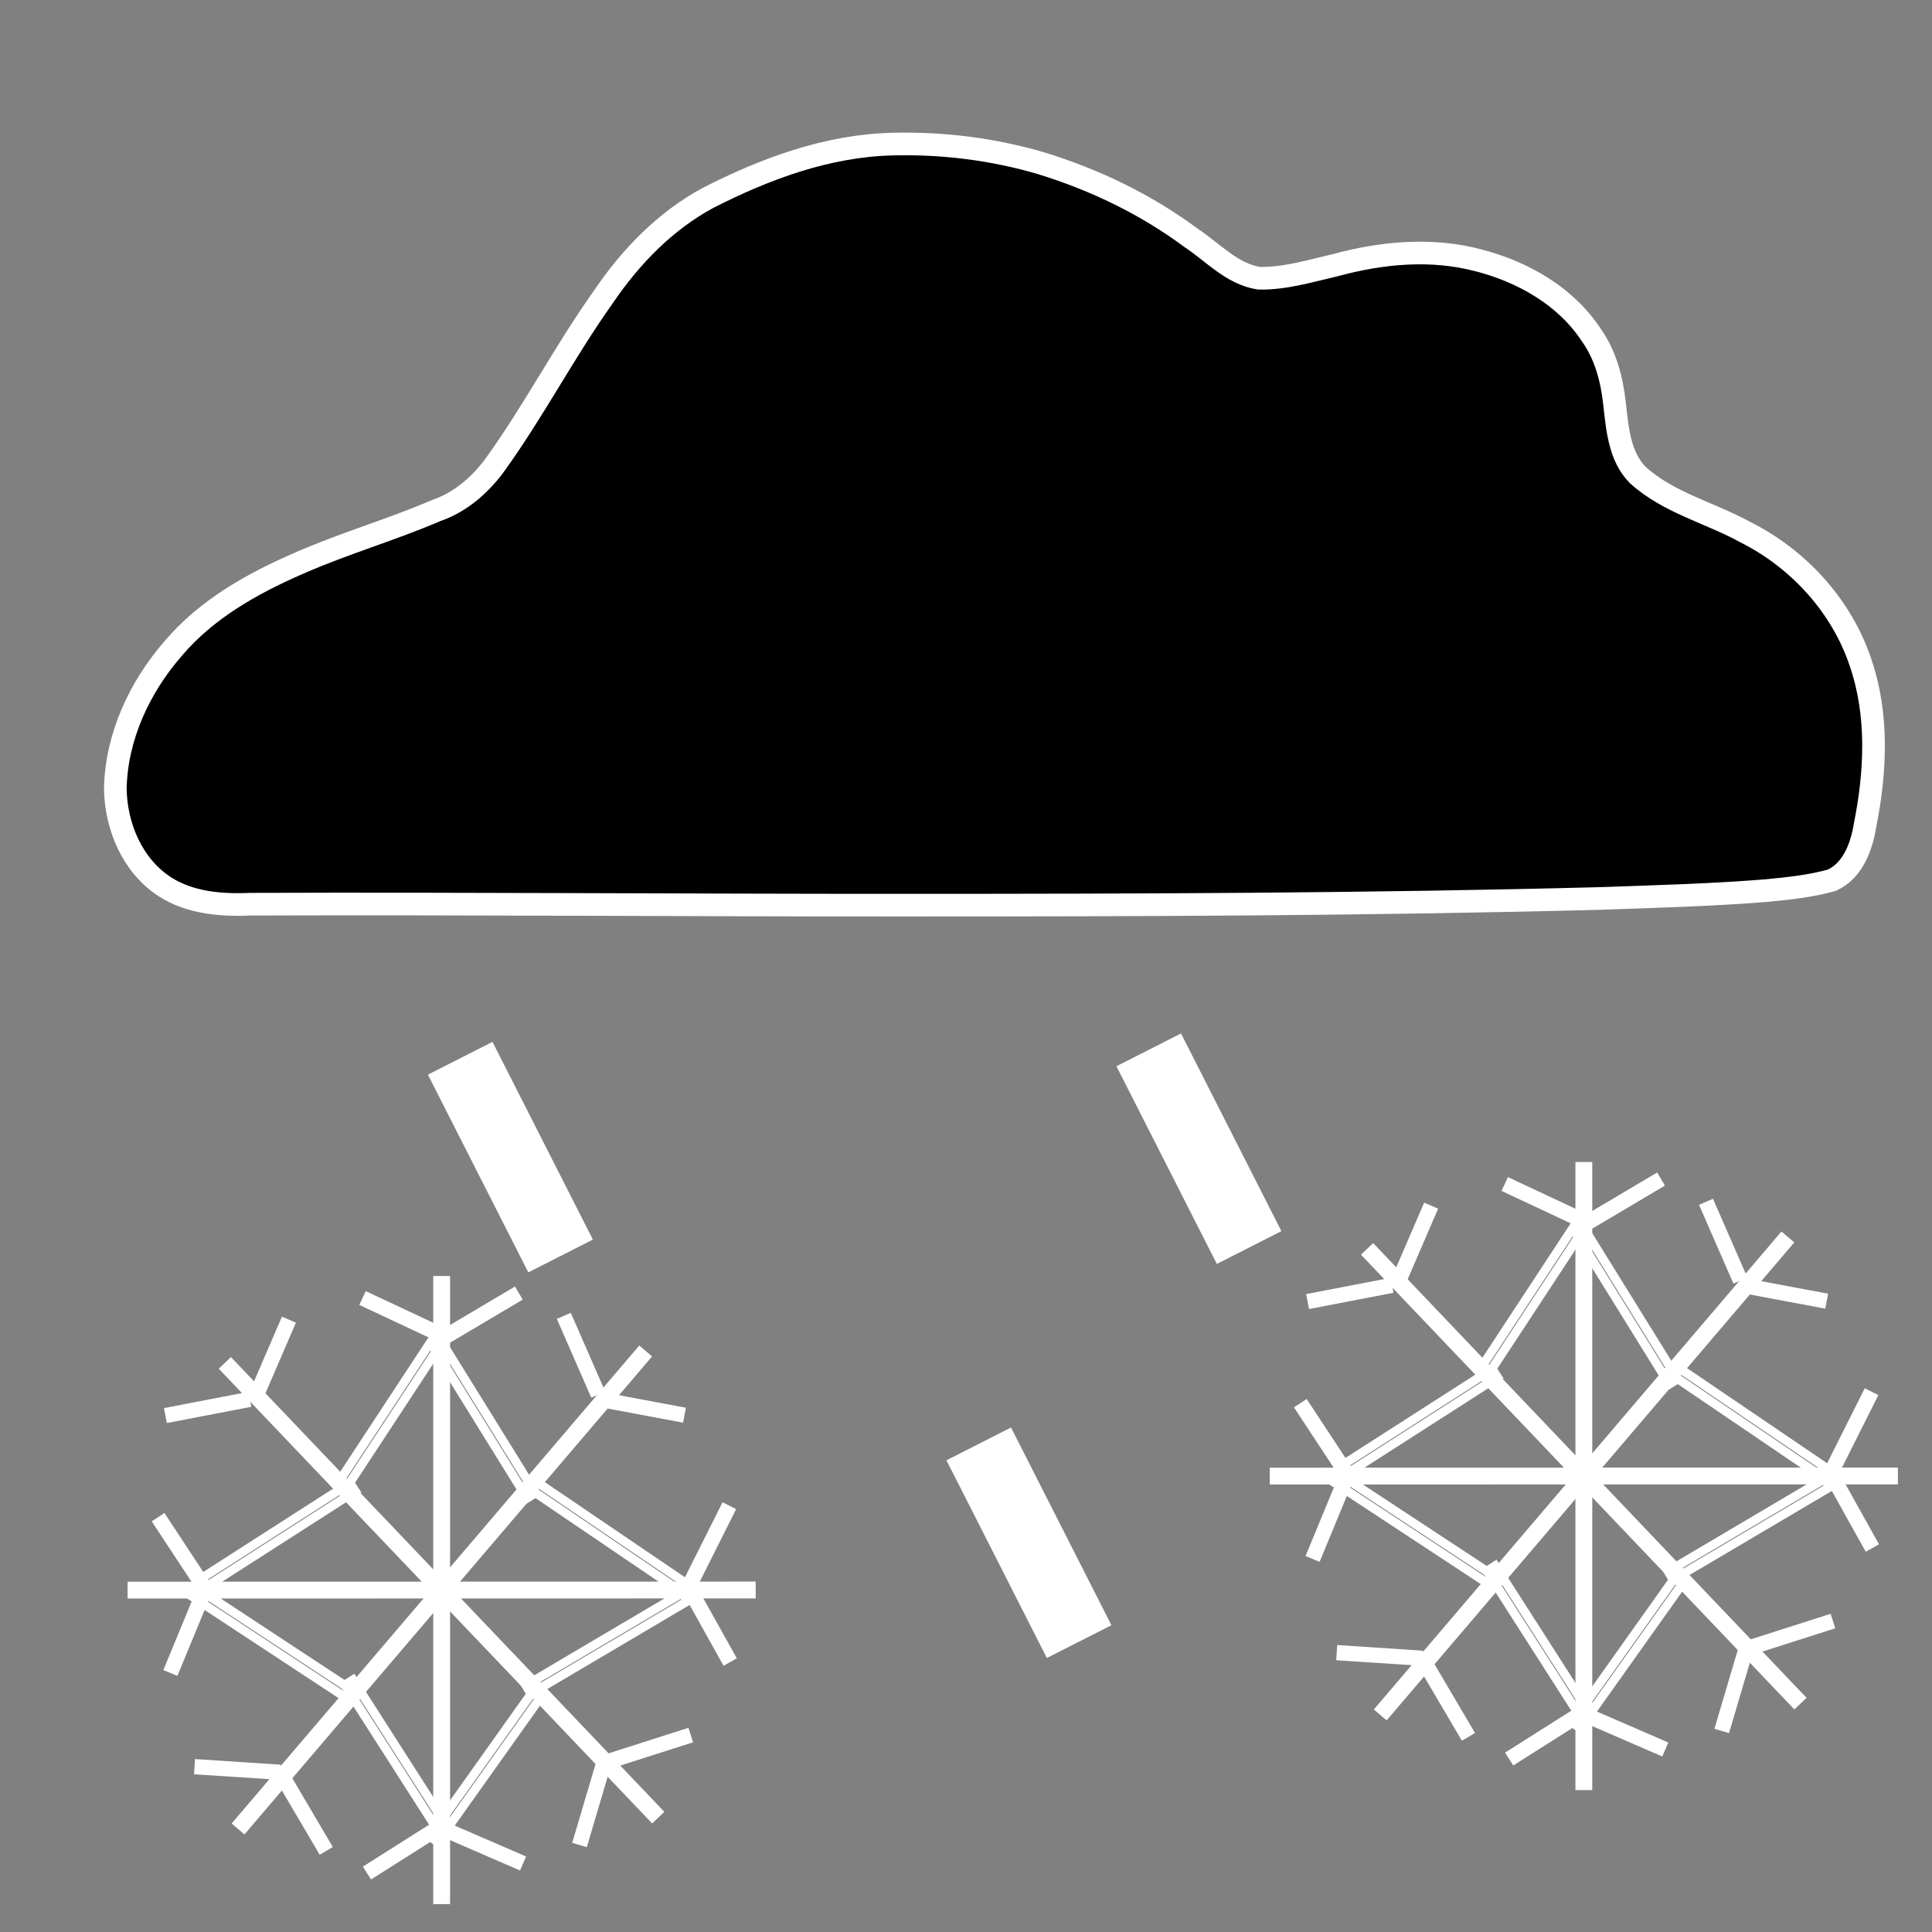 <?xml version="1.0" encoding="UTF-8" standalone="no"?>
<!-- Created with Inkscape (http://www.inkscape.org/) -->
<svg
   xmlns:dc="http://purl.org/dc/elements/1.1/"
   xmlns:cc="http://creativecommons.org/ns#"
   xmlns:rdf="http://www.w3.org/1999/02/22-rdf-syntax-ns#"
   xmlns:svg="http://www.w3.org/2000/svg"
   xmlns="http://www.w3.org/2000/svg"
   xmlns:sodipodi="http://sodipodi.sourceforge.net/DTD/sodipodi-0.dtd"
   xmlns:inkscape="http://www.inkscape.org/namespaces/inkscape"
   width="256"
   height="256"
   id="svg2"
   sodipodi:version="0.32"
   inkscape:version="0.46"
   version="1.0"
   sodipodi:docname="2.svg"
   inkscape:output_extension="org.inkscape.output.svg.inkscape">
  <rect width="100%" height="100%" fill="#808080" stroke="none"/>
  <defs
     id="defs4">
    <inkscape:perspective
       sodipodi:type="inkscape:persp3d"
       inkscape:vp_x="0 : 526.18109 : 1"
       inkscape:vp_y="0 : 1000 : 0"
       inkscape:vp_z="744.09448 : 526.18109 : 1"
       inkscape:persp3d-origin="372.04724 : 350.78739 : 1"
       id="perspective10" />
  </defs>
  <sodipodi:namedview
     id="base"
     pagecolor="#ffffff"
     bordercolor="#666666"
     borderopacity="1.0"
     gridtolerance="10000"
     guidetolerance="10"
     objecttolerance="10"
     inkscape:pageopacity="0.0"
     inkscape:pageshadow="2"
     inkscape:zoom="1.8203125"
     inkscape:cx="128"
     inkscape:cy="128"
     inkscape:document-units="px"
     inkscape:current-layer="layer1"
     showgrid="false"
     inkscape:window-width="923"
     inkscape:window-height="681"
     inkscape:window-x="242"
     inkscape:window-y="96" />
  <g
     inkscape:label="Layer 1"
     inkscape:groupmode="layer"
     id="layer1">
    <path
       style="fill:#000000;fill-opacity:1;stroke:#ffffff;stroke-width:3;stroke-miterlimit:4;stroke-opacity:1;stroke-dasharray:none"
       d="M 118.25 19.094 C 109.653 19.296 101.403 22.347 93.823 26.218 C 88.147 29.281 83.546 34.03 79.956 39.336 C 74.782 46.596 70.685 54.563 65.448 61.779 C 63.505 64.363 60.946 66.561 57.858 67.629 C 51.844 70.213 45.531 72.02 39.54 74.663 C 33.389 77.341 27.338 80.74 22.95 85.928 C 18.496 91.041 15.441 97.579 15.281 104.428 C 15.325 109.451 17.523 114.707 21.844 117.5 C 25.227 119.677 29.383 119.981 33.298 119.811 C 62.154 119.712 91.009 119.951 119.864 119.938 C 150.649 119.939 181.438 119.854 212.214 119.047 C 219.522 118.784 226.839 118.596 234.128 118.003 C 237.014 117.722 239.933 117.42 242.726 116.637 C 245.522 115.364 246.667 112.184 247.13 109.352 C 248.545 102.277 248.904 94.741 246.543 87.824 C 244.047 80.326 238.35 74.071 231.319 70.539 C 226.591 67.93 221.073 66.633 217 62.929 C 214.553 60.427 214.309 56.738 213.927 53.449 C 213.583 50.261 212.744 47.059 210.867 44.41 C 207.481 39.236 201.764 35.997 195.875 34.489 C 189.698 32.857 183.151 33.455 177.046 35.109 C 173.682 35.883 170.3 36.937 166.821 36.87 C 163.228 36.305 160.715 33.427 157.813 31.51 C 151.845 27.078 145.064 23.819 137.971 21.635 C 131.584 19.754 124.903 18.926 118.25 19.094 z "
       id="path3183" />
    <rect
       style="opacity:1;fill:#ffffff;fill-opacity:1;stroke:#ffffff;stroke-width:3;stroke-miterlimit:4;stroke-dasharray:none;stroke-opacity:1"
       id="rect3189"
       width="6.592"
       height="26.369"
       x="-12.418"
       y="154.071"
       transform="matrix(0.892,-0.453,0.453,0.892,0,0)" />
    <rect
       style="opacity:1;fill:#ffffff;fill-opacity:1;stroke:#ffffff;stroke-width:3;stroke-miterlimit:4;stroke-dasharray:none;stroke-opacity:1"
       id="rect3191"
       width="6.592"
       height="26.369"
       x="25.69"
       y="230.71"
       transform="matrix(0.892,-0.453,0.453,0.892,0,0)" />
    <rect
       style="opacity:1;fill:#ffffff;fill-opacity:1;stroke:#ffffff;stroke-width:3;stroke-miterlimit:4;stroke-dasharray:none;stroke-opacity:1"
       id="rect3193"
       width="6.592"
       height="26.369"
       x="69.397"
       y="194.368"
       transform="matrix(0.892,-0.453,0.453,0.892,0,0)" />
    <g
       id="g3331"
       transform="matrix(0.388,0,0,0.388,4.06,160.494)">
      <rect
         y="23.622"
         x="138.987"
         height="211.502"
         width="2.747"
         id="rect2385"
         style="fill:#000000;fill-opacity:1;stroke:#ffffff;stroke-width:3;stroke-miterlimit:4;stroke-dasharray:none;stroke-opacity:1" />
      <rect
         transform="matrix(2.0187519e-4,1,-1,2.0187519e-4,0,0)"
         style="fill:#000000;fill-opacity:1;stroke:#ffffff;stroke-width:3;stroke-miterlimit:4;stroke-dasharray:none;stroke-opacity:1"
         id="rect2533"
         width="2.747"
         height="211.502"
         x="128.028"
         y="-246.085" />
      <rect
         y="-98.466"
         x="189.376"
         height="211.502"
         width="2.747"
         id="rect2393"
         style="fill:#000000;fill-opacity:1;stroke:#ffffff;stroke-width:3;stroke-miterlimit:4;stroke-dasharray:none;stroke-opacity:1"
         transform="matrix(0.761,0.649,-0.649,0.761,0,0)" />
      <rect
         transform="matrix(-0.724,0.69,-0.69,-0.724,0,0)"
         style="fill:#000000;fill-opacity:1;stroke:#ffffff;stroke-width:3;stroke-miterlimit:4;stroke-dasharray:none;stroke-opacity:1"
         id="rect2395"
         width="2.747"
         height="211.502"
         x="-13.652"
         y="-296.245" />
      <g
         id="g2403">
        <rect
           style="opacity:1;fill:#000000;fill-opacity:1;stroke:#ffffff;stroke-width:3;stroke-miterlimit:4;stroke-dasharray:none;stroke-opacity:1"
           id="rect2397"
           width="2.197"
           height="26.369"
           x="94.586"
           y="0.565"
           transform="matrix(0.918,0.396,-0.396,0.918,0,0)" />
        <rect
           transform="matrix(0.189,0.982,-0.982,0.189,0,0)"
           y="-59.873"
           x="76.127"
           height="26.369"
           width="2.197"
           id="rect2401"
           style="opacity:1;fill:#000000;fill-opacity:1;stroke:#ffffff;stroke-width:3;stroke-miterlimit:4;stroke-dasharray:none;stroke-opacity:1"
           inkscape:transform-center-y="-5.0682708" />
      </g>
      <g
         transform="matrix(0.22,0.975,-0.975,0.22,240,-24.496)"
         id="g2407">
        <rect
           transform="matrix(0.918,0.396,-0.396,0.918,0,0)"
           y="0.565"
           x="94.586"
           height="26.369"
           width="2.197"
           id="rect2409"
           style="opacity:1;fill:#000000;fill-opacity:1;stroke:#ffffff;stroke-width:3;stroke-miterlimit:4;stroke-dasharray:none;stroke-opacity:1" />
        <rect
           inkscape:transform-center-y="-5.0682708"
           style="opacity:1;fill:#000000;fill-opacity:1;stroke:#ffffff;stroke-width:3;stroke-miterlimit:4;stroke-dasharray:none;stroke-opacity:1"
           id="rect2411"
           width="2.197"
           height="26.369"
           x="76.127"
           y="-59.873"
           transform="matrix(0.189,0.982,-0.982,0.189,0,0)" />
      </g>
      <g
         id="g2413"
         transform="matrix(-0.609,0.793,-0.793,-0.609,321.983,106.563)">
        <rect
           style="opacity:1;fill:#000000;fill-opacity:1;stroke:#ffffff;stroke-width:3;stroke-miterlimit:4;stroke-dasharray:none;stroke-opacity:1"
           id="rect2415"
           width="2.197"
           height="26.369"
           x="94.586"
           y="0.565"
           transform="matrix(0.918,0.396,-0.396,0.918,0,0)" />
        <rect
           transform="matrix(0.189,0.982,-0.982,0.189,0,0)"
           y="-59.873"
           x="76.127"
           height="26.369"
           width="2.197"
           id="rect2417"
           style="opacity:1;fill:#000000;fill-opacity:1;stroke:#ffffff;stroke-width:3;stroke-miterlimit:4;stroke-dasharray:none;stroke-opacity:1"
           inkscape:transform-center-y="-5.0682708" />
      </g>
      <g
         transform="matrix(-0.993,0.119,-0.119,-0.993,279.44,242.715)"
         id="g2419">
        <rect
           transform="matrix(0.918,0.396,-0.396,0.918,0,0)"
           y="0.565"
           x="94.586"
           height="26.369"
           width="2.197"
           id="rect2421"
           style="opacity:1;fill:#000000;fill-opacity:1;stroke:#ffffff;stroke-width:3;stroke-miterlimit:4;stroke-dasharray:none;stroke-opacity:1" />
        <rect
           inkscape:transform-center-y="-5.0682708"
           style="opacity:1;fill:#000000;fill-opacity:1;stroke:#ffffff;stroke-width:3;stroke-miterlimit:4;stroke-dasharray:none;stroke-opacity:1"
           id="rect2423"
           width="2.197"
           height="26.369"
           x="76.127"
           y="-59.873"
           transform="matrix(0.189,0.982,-0.982,0.189,0,0)" />
      </g>
      <g
         id="g2425"
         transform="matrix(-0.826,-0.564,0.564,-0.826,166.825,306.358)">
        <rect
           style="opacity:1;fill:#000000;fill-opacity:1;stroke:#ffffff;stroke-width:3;stroke-miterlimit:4;stroke-dasharray:none;stroke-opacity:1"
           id="rect2427"
           width="2.197"
           height="26.369"
           x="94.586"
           y="0.565"
           transform="matrix(0.918,0.396,-0.396,0.918,0,0)" />
        <rect
           transform="matrix(0.189,0.982,-0.982,0.189,0,0)"
           y="-59.873"
           x="76.127"
           height="26.369"
           width="2.197"
           id="rect2429"
           style="opacity:1;fill:#000000;fill-opacity:1;stroke:#ffffff;stroke-width:3;stroke-miterlimit:4;stroke-dasharray:none;stroke-opacity:1"
           inkscape:transform-center-y="-5.0682708" />
      </g>
      <g
         transform="matrix(-0.335,-0.942,0.942,-0.335,50.631,285.181)"
         id="g2431">
        <rect
           transform="matrix(0.918,0.396,-0.396,0.918,0,0)"
           y="0.565"
           x="94.586"
           height="26.369"
           width="2.197"
           id="rect2433"
           style="opacity:1;fill:#000000;fill-opacity:1;stroke:#ffffff;stroke-width:3;stroke-miterlimit:4;stroke-dasharray:none;stroke-opacity:1" />
        <rect
           inkscape:transform-center-y="-5.0682708"
           style="opacity:1;fill:#000000;fill-opacity:1;stroke:#ffffff;stroke-width:3;stroke-miterlimit:4;stroke-dasharray:none;stroke-opacity:1"
           id="rect2435"
           width="2.197"
           height="26.369"
           x="76.127"
           y="-59.873"
           transform="matrix(0.189,0.982,-0.982,0.189,0,0)" />
      </g>
      <g
         id="g2437"
         transform="matrix(0.549,-0.835,0.835,0.549,-35.818,157.81)">
        <rect
           style="opacity:1;fill:#000000;fill-opacity:1;stroke:#ffffff;stroke-width:3;stroke-miterlimit:4;stroke-dasharray:none;stroke-opacity:1"
           id="rect2439"
           width="2.197"
           height="26.369"
           x="94.586"
           y="0.565"
           transform="matrix(0.918,0.396,-0.396,0.918,0,0)" />
        <rect
           transform="matrix(0.189,0.982,-0.982,0.189,0,0)"
           y="-59.873"
           x="76.127"
           height="26.369"
           width="2.197"
           id="rect2441"
           style="opacity:1;fill:#000000;fill-opacity:1;stroke:#ffffff;stroke-width:3;stroke-miterlimit:4;stroke-dasharray:none;stroke-opacity:1"
           inkscape:transform-center-y="-5.0682708" />
      </g>
      <g
         transform="matrix(0.809,0.588,-0.588,0.809,117.143,-53.879)"
         id="g2443">
        <rect
           transform="matrix(0.918,0.396,-0.396,0.918,0,0)"
           y="0.565"
           x="94.586"
           height="26.369"
           width="2.197"
           id="rect2445"
           style="opacity:1;fill:#000000;fill-opacity:1;stroke:#ffffff;stroke-width:3;stroke-miterlimit:4;stroke-dasharray:none;stroke-opacity:1" />
        <rect
           inkscape:transform-center-y="-5.0682708"
           style="opacity:1;fill:#000000;fill-opacity:1;stroke:#ffffff;stroke-width:3;stroke-miterlimit:4;stroke-dasharray:none;stroke-opacity:1"
           id="rect2447"
           width="2.197"
           height="26.369"
           x="76.127"
           y="-59.873"
           transform="matrix(0.189,0.982,-0.982,0.189,0,0)" />
      </g>
      <g
         style="fill:none"
         id="g2457">
        <rect
           style="opacity:1;fill:none;fill-opacity:1;stroke:#ffffff;stroke-width:3;stroke-miterlimit:4;stroke-dasharray:none;stroke-opacity:1"
           id="rect2453"
           width="3.296"
           height="62.077"
           x="138.683"
           y="-42.012"
           transform="matrix(0.836,0.549,-0.549,0.836,0,0)" />
        <rect
           transform="matrix(0.54,0.842,-0.842,0.54,0,0)"
           y="-41.705"
           x="136.98"
           height="62.077"
           width="3.296"
           id="rect2455"
           style="opacity:1;fill:none;fill-opacity:1;stroke:#ffffff;stroke-width:3;stroke-miterlimit:4;stroke-dasharray:none;stroke-opacity:1" />
      </g>
      <g
         style="fill:none"
         transform="matrix(-0.999,-3.6724474e-2,3.6724474e-2,-0.999,276.375,261.49)"
         id="g2461">
        <rect
           transform="matrix(0.836,0.549,-0.549,0.836,0,0)"
           y="-42.012"
           x="138.683"
           height="62.077"
           width="3.296"
           id="rect2463"
           style="opacity:1;fill:none;fill-opacity:1;stroke:#ffffff;stroke-width:3;stroke-miterlimit:4;stroke-dasharray:none;stroke-opacity:1" />
        <rect
           style="opacity:1;fill:none;fill-opacity:1;stroke:#ffffff;stroke-width:3;stroke-miterlimit:4;stroke-dasharray:none;stroke-opacity:1"
           id="rect2465"
           width="3.296"
           height="62.077"
           x="136.98"
           y="-41.705"
           transform="matrix(0.54,0.842,-0.842,0.54,0,0)" />
      </g>
      <g
         style="fill:none"
         id="g2467"
         transform="matrix(-1.541633e-2,1,-1,-1.541633e-2,266.848,-11.389)">
        <rect
           style="opacity:1;fill:none;fill-opacity:1;stroke:#ffffff;stroke-width:3;stroke-miterlimit:4;stroke-dasharray:none;stroke-opacity:1"
           id="rect2469"
           width="3.296"
           height="62.077"
           x="138.683"
           y="-42.012"
           transform="matrix(0.836,0.549,-0.549,0.836,0,0)" />
        <rect
           transform="matrix(0.54,0.842,-0.842,0.54,0,0)"
           y="-41.705"
           x="136.98"
           height="62.077"
           width="3.296"
           id="rect2471"
           style="opacity:1;fill:none;fill-opacity:1;stroke:#ffffff;stroke-width:3;stroke-miterlimit:4;stroke-dasharray:none;stroke-opacity:1" />
      </g>
      <g
         style="fill:none"
         transform="matrix(8.2351184e-4,-1,1,8.2351184e-4,14.412,270.806)"
         id="g2473">
        <rect
           transform="matrix(0.836,0.549,-0.549,0.836,0,0)"
           y="-42.012"
           x="138.683"
           height="62.077"
           width="3.296"
           id="rect2475"
           style="opacity:1;fill:none;fill-opacity:1;stroke:#ffffff;stroke-width:3;stroke-miterlimit:4;stroke-dasharray:none;stroke-opacity:1" />
        <rect
           style="opacity:1;fill:none;fill-opacity:1;stroke:#ffffff;stroke-width:3;stroke-miterlimit:4;stroke-dasharray:none;stroke-opacity:1"
           id="rect2477"
           width="3.296"
           height="62.077"
           x="136.98"
           y="-41.705"
           transform="matrix(0.54,0.842,-0.842,0.54,0,0)" />
      </g>
    </g>
    <g
       id="g2655"
       transform="matrix(0.388,0,0,0.388,155.408,145.386)">
      <rect
         y="23.622"
         x="138.987"
         height="211.502"
         width="2.747"
         id="rect2657"
         style="fill:#000000;fill-opacity:1;stroke:#ffffff;stroke-width:3;stroke-miterlimit:4;stroke-dasharray:none;stroke-opacity:1" />
      <rect
         transform="matrix(2.0187519e-4,1,-1,2.0187519e-4,0,0)"
         style="fill:#000000;fill-opacity:1;stroke:#ffffff;stroke-width:3;stroke-miterlimit:4;stroke-dasharray:none;stroke-opacity:1"
         id="rect2659"
         width="2.747"
         height="211.502"
         x="128.028"
         y="-246.085" />
      <rect
         y="-98.466"
         x="189.376"
         height="211.502"
         width="2.747"
         id="rect2661"
         style="fill:#000000;fill-opacity:1;stroke:#ffffff;stroke-width:3;stroke-miterlimit:4;stroke-dasharray:none;stroke-opacity:1"
         transform="matrix(0.761,0.649,-0.649,0.761,0,0)" />
      <rect
         transform="matrix(-0.724,0.69,-0.69,-0.724,0,0)"
         style="fill:#000000;fill-opacity:1;stroke:#ffffff;stroke-width:3;stroke-miterlimit:4;stroke-dasharray:none;stroke-opacity:1"
         id="rect2663"
         width="2.747"
         height="211.502"
         x="-13.652"
         y="-296.245" />
      <g
         id="g2665">
        <rect
           style="opacity:1;fill:#000000;fill-opacity:1;stroke:#ffffff;stroke-width:3;stroke-miterlimit:4;stroke-dasharray:none;stroke-opacity:1"
           id="rect2667"
           width="2.197"
           height="26.369"
           x="94.586"
           y="0.565"
           transform="matrix(0.918,0.396,-0.396,0.918,0,0)" />
        <rect
           transform="matrix(0.189,0.982,-0.982,0.189,0,0)"
           y="-59.873"
           x="76.127"
           height="26.369"
           width="2.197"
           id="rect2669"
           style="opacity:1;fill:#000000;fill-opacity:1;stroke:#ffffff;stroke-width:3;stroke-miterlimit:4;stroke-dasharray:none;stroke-opacity:1"
           inkscape:transform-center-y="-5.0682708" />
      </g>
      <g
         transform="matrix(0.22,0.975,-0.975,0.22,240,-24.496)"
         id="g2671">
        <rect
           transform="matrix(0.918,0.396,-0.396,0.918,0,0)"
           y="0.565"
           x="94.586"
           height="26.369"
           width="2.197"
           id="rect2673"
           style="opacity:1;fill:#000000;fill-opacity:1;stroke:#ffffff;stroke-width:3;stroke-miterlimit:4;stroke-dasharray:none;stroke-opacity:1" />
        <rect
           inkscape:transform-center-y="-5.0682708"
           style="opacity:1;fill:#000000;fill-opacity:1;stroke:#ffffff;stroke-width:3;stroke-miterlimit:4;stroke-dasharray:none;stroke-opacity:1"
           id="rect2675"
           width="2.197"
           height="26.369"
           x="76.127"
           y="-59.873"
           transform="matrix(0.189,0.982,-0.982,0.189,0,0)" />
      </g>
      <g
         id="g2677"
         transform="matrix(-0.609,0.793,-0.793,-0.609,321.983,106.563)">
        <rect
           style="opacity:1;fill:#000000;fill-opacity:1;stroke:#ffffff;stroke-width:3;stroke-miterlimit:4;stroke-dasharray:none;stroke-opacity:1"
           id="rect2679"
           width="2.197"
           height="26.369"
           x="94.586"
           y="0.565"
           transform="matrix(0.918,0.396,-0.396,0.918,0,0)" />
        <rect
           transform="matrix(0.189,0.982,-0.982,0.189,0,0)"
           y="-59.873"
           x="76.127"
           height="26.369"
           width="2.197"
           id="rect2681"
           style="opacity:1;fill:#000000;fill-opacity:1;stroke:#ffffff;stroke-width:3;stroke-miterlimit:4;stroke-dasharray:none;stroke-opacity:1"
           inkscape:transform-center-y="-5.0682708" />
      </g>
      <g
         transform="matrix(-0.993,0.119,-0.119,-0.993,279.44,242.715)"
         id="g2683">
        <rect
           transform="matrix(0.918,0.396,-0.396,0.918,0,0)"
           y="0.565"
           x="94.586"
           height="26.369"
           width="2.197"
           id="rect2685"
           style="opacity:1;fill:#000000;fill-opacity:1;stroke:#ffffff;stroke-width:3;stroke-miterlimit:4;stroke-dasharray:none;stroke-opacity:1" />
        <rect
           inkscape:transform-center-y="-5.0682708"
           style="opacity:1;fill:#000000;fill-opacity:1;stroke:#ffffff;stroke-width:3;stroke-miterlimit:4;stroke-dasharray:none;stroke-opacity:1"
           id="rect2687"
           width="2.197"
           height="26.369"
           x="76.127"
           y="-59.873"
           transform="matrix(0.189,0.982,-0.982,0.189,0,0)" />
      </g>
      <g
         id="g2689"
         transform="matrix(-0.826,-0.564,0.564,-0.826,166.825,306.358)">
        <rect
           style="opacity:1;fill:#000000;fill-opacity:1;stroke:#ffffff;stroke-width:3;stroke-miterlimit:4;stroke-dasharray:none;stroke-opacity:1"
           id="rect2691"
           width="2.197"
           height="26.369"
           x="94.586"
           y="0.565"
           transform="matrix(0.918,0.396,-0.396,0.918,0,0)" />
        <rect
           transform="matrix(0.189,0.982,-0.982,0.189,0,0)"
           y="-59.873"
           x="76.127"
           height="26.369"
           width="2.197"
           id="rect2693"
           style="opacity:1;fill:#000000;fill-opacity:1;stroke:#ffffff;stroke-width:3;stroke-miterlimit:4;stroke-dasharray:none;stroke-opacity:1"
           inkscape:transform-center-y="-5.0682708" />
      </g>
      <g
         transform="matrix(-0.335,-0.942,0.942,-0.335,50.631,285.181)"
         id="g2695">
        <rect
           transform="matrix(0.918,0.396,-0.396,0.918,0,0)"
           y="0.565"
           x="94.586"
           height="26.369"
           width="2.197"
           id="rect2697"
           style="opacity:1;fill:#000000;fill-opacity:1;stroke:#ffffff;stroke-width:3;stroke-miterlimit:4;stroke-dasharray:none;stroke-opacity:1" />
        <rect
           inkscape:transform-center-y="-5.0682708"
           style="opacity:1;fill:#000000;fill-opacity:1;stroke:#ffffff;stroke-width:3;stroke-miterlimit:4;stroke-dasharray:none;stroke-opacity:1"
           id="rect2699"
           width="2.197"
           height="26.369"
           x="76.127"
           y="-59.873"
           transform="matrix(0.189,0.982,-0.982,0.189,0,0)" />
      </g>
      <g
         id="g2701"
         transform="matrix(0.549,-0.835,0.835,0.549,-35.818,157.81)">
        <rect
           style="opacity:1;fill:#000000;fill-opacity:1;stroke:#ffffff;stroke-width:3;stroke-miterlimit:4;stroke-dasharray:none;stroke-opacity:1"
           id="rect2703"
           width="2.197"
           height="26.369"
           x="94.586"
           y="0.565"
           transform="matrix(0.918,0.396,-0.396,0.918,0,0)" />
        <rect
           transform="matrix(0.189,0.982,-0.982,0.189,0,0)"
           y="-59.873"
           x="76.127"
           height="26.369"
           width="2.197"
           id="rect2705"
           style="opacity:1;fill:#000000;fill-opacity:1;stroke:#ffffff;stroke-width:3;stroke-miterlimit:4;stroke-dasharray:none;stroke-opacity:1"
           inkscape:transform-center-y="-5.0682708" />
      </g>
      <g
         transform="matrix(0.809,0.588,-0.588,0.809,117.143,-53.879)"
         id="g2707">
        <rect
           transform="matrix(0.918,0.396,-0.396,0.918,0,0)"
           y="0.565"
           x="94.586"
           height="26.369"
           width="2.197"
           id="rect2709"
           style="opacity:1;fill:#000000;fill-opacity:1;stroke:#ffffff;stroke-width:3;stroke-miterlimit:4;stroke-dasharray:none;stroke-opacity:1" />
        <rect
           inkscape:transform-center-y="-5.0682708"
           style="opacity:1;fill:#000000;fill-opacity:1;stroke:#ffffff;stroke-width:3;stroke-miterlimit:4;stroke-dasharray:none;stroke-opacity:1"
           id="rect2711"
           width="2.197"
           height="26.369"
           x="76.127"
           y="-59.873"
           transform="matrix(0.189,0.982,-0.982,0.189,0,0)" />
      </g>
      <g
         style="fill:none"
         id="g2713">
        <rect
           style="opacity:1;fill:none;fill-opacity:1;stroke:#ffffff;stroke-width:3;stroke-miterlimit:4;stroke-dasharray:none;stroke-opacity:1"
           id="rect2715"
           width="3.296"
           height="62.077"
           x="138.683"
           y="-42.012"
           transform="matrix(0.836,0.549,-0.549,0.836,0,0)" />
        <rect
           transform="matrix(0.54,0.842,-0.842,0.54,0,0)"
           y="-41.705"
           x="136.98"
           height="62.077"
           width="3.296"
           id="rect2717"
           style="opacity:1;fill:none;fill-opacity:1;stroke:#ffffff;stroke-width:3;stroke-miterlimit:4;stroke-dasharray:none;stroke-opacity:1" />
      </g>
      <g
         style="fill:none"
         transform="matrix(-0.999,-3.6724474e-2,3.6724474e-2,-0.999,276.375,261.49)"
         id="g2719">
        <rect
           transform="matrix(0.836,0.549,-0.549,0.836,0,0)"
           y="-42.012"
           x="138.683"
           height="62.077"
           width="3.296"
           id="rect2721"
           style="opacity:1;fill:none;fill-opacity:1;stroke:#ffffff;stroke-width:3;stroke-miterlimit:4;stroke-dasharray:none;stroke-opacity:1" />
        <rect
           style="opacity:1;fill:none;fill-opacity:1;stroke:#ffffff;stroke-width:3;stroke-miterlimit:4;stroke-dasharray:none;stroke-opacity:1"
           id="rect2723"
           width="3.296"
           height="62.077"
           x="136.98"
           y="-41.705"
           transform="matrix(0.54,0.842,-0.842,0.54,0,0)" />
      </g>
      <g
         style="fill:none"
         id="g2725"
         transform="matrix(-1.541633e-2,1,-1,-1.541633e-2,266.848,-11.389)">
        <rect
           style="opacity:1;fill:none;fill-opacity:1;stroke:#ffffff;stroke-width:3;stroke-miterlimit:4;stroke-dasharray:none;stroke-opacity:1"
           id="rect2727"
           width="3.296"
           height="62.077"
           x="138.683"
           y="-42.012"
           transform="matrix(0.836,0.549,-0.549,0.836,0,0)" />
        <rect
           transform="matrix(0.54,0.842,-0.842,0.54,0,0)"
           y="-41.705"
           x="136.98"
           height="62.077"
           width="3.296"
           id="rect2729"
           style="opacity:1;fill:none;fill-opacity:1;stroke:#ffffff;stroke-width:3;stroke-miterlimit:4;stroke-dasharray:none;stroke-opacity:1" />
      </g>
      <g
         style="fill:none"
         transform="matrix(8.2351184e-4,-1,1,8.2351184e-4,14.412,270.806)"
         id="g2731">
        <rect
           transform="matrix(0.836,0.549,-0.549,0.836,0,0)"
           y="-42.012"
           x="138.683"
           height="62.077"
           width="3.296"
           id="rect2733"
           style="opacity:1;fill:none;fill-opacity:1;stroke:#ffffff;stroke-width:3;stroke-miterlimit:4;stroke-dasharray:none;stroke-opacity:1" />
        <rect
           style="opacity:1;fill:none;fill-opacity:1;stroke:#ffffff;stroke-width:3;stroke-miterlimit:4;stroke-dasharray:none;stroke-opacity:1"
           id="rect2735"
           width="3.296"
           height="62.077"
           x="136.98"
           y="-41.705"
           transform="matrix(0.54,0.842,-0.842,0.54,0,0)" />
      </g>
    </g>
  </g>
</svg>
